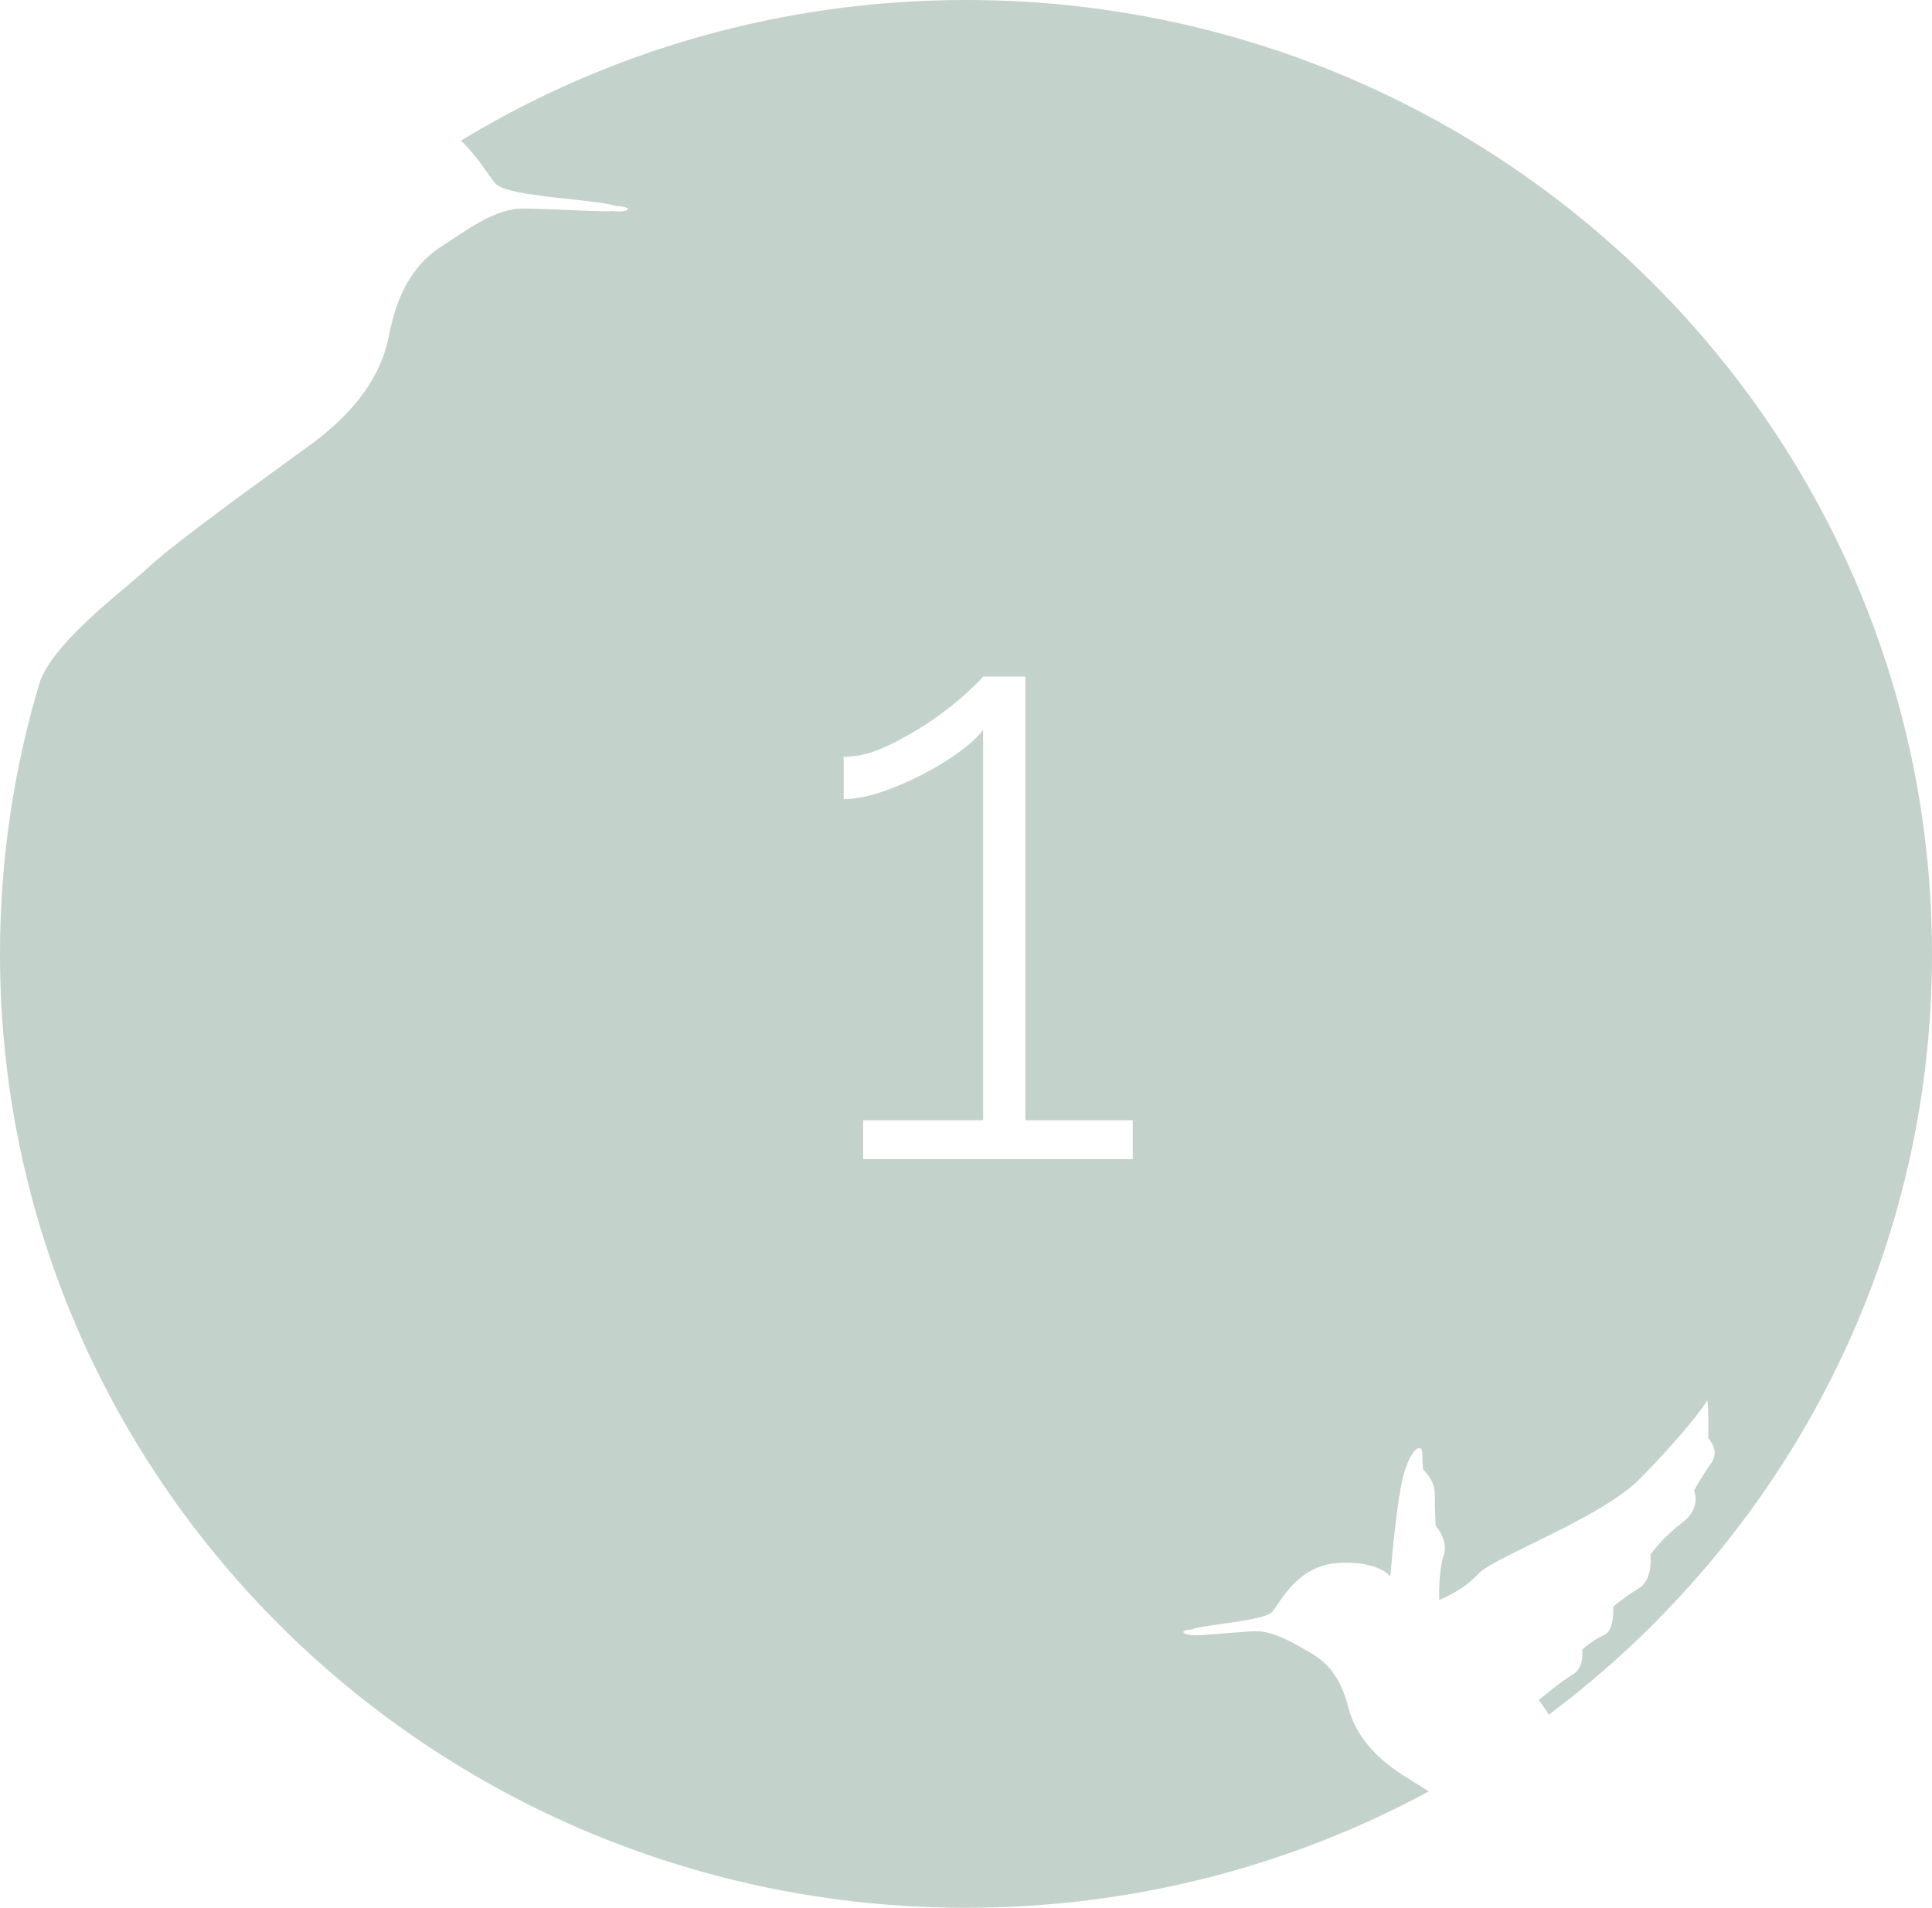 <?xml version="1.0" encoding="UTF-8"?>
<svg width="80px" height="79px" viewBox="0 0 80 79" version="1.1" xmlns="http://www.w3.org/2000/svg" xmlns:xlink="http://www.w3.org/1999/xlink">
    <!-- Generator: Sketch 55.2 (78181) - https://sketchapp.com -->
    <title>1</title>
    <desc>Created with Sketch.</desc>
    <g id="Page-1" stroke="none" stroke-width="1" fill="none" fill-rule="evenodd">
        <g id="Fotocloud_Upload_Photo-Copy-5" transform="translate(-214, -874)" fill="#C4D2CC" fill-rule="nonzero">
            <g id="2" transform="translate(0, 655)">
                <g id="1" transform="translate(214, 219)">
                    <path d="M19.087,5.822 C25.172,2.129 32.334,0 40,0 C62.091,0 80,17.685 80,39.5 C80,52.362 73.774,63.789 64.136,71.001 C63.894,70.613 63.712,70.402 63.712,70.402 C63.712,70.402 64.668,69.6 65.146,69.322 C65.624,69.043 65.514,68.311 65.514,68.311 C65.514,68.311 65.918,67.927 66.396,67.718 C66.874,67.544 66.8,66.533 66.8,66.533 C66.8,66.533 67.278,66.115 67.867,65.767 C68.455,65.418 68.345,64.372 68.345,64.372 C68.345,64.372 68.823,63.675 69.668,63.048 C70.477,62.421 70.146,61.724 70.146,61.724 C70.146,61.724 70.441,61.166 70.845,60.608 C71.249,60.051 70.735,59.563 70.735,59.563 C70.735,59.563 70.771,57.75 70.661,58.029 C70.551,58.273 69.521,59.598 67.903,61.236 C66.286,62.874 61.837,64.477 61.212,65.174 C60.587,65.871 59.594,66.254 59.594,66.254 C59.594,66.254 59.557,65.035 59.778,64.407 C59.998,63.78 59.447,63.187 59.447,63.187 C59.447,63.187 59.41,62.386 59.41,61.793 C59.373,61.236 58.932,60.852 58.932,60.852 C58.932,60.852 58.895,60.643 58.895,60.19 C58.895,59.737 58.417,59.911 58.086,61.201 C57.792,62.455 57.571,65.279 57.571,65.279 C57.571,65.279 57.093,64.616 55.402,64.721 C53.711,64.826 53.012,66.359 52.681,66.742 C52.35,67.126 49.85,67.265 49.335,67.474 C48.821,67.509 48.931,67.683 49.446,67.718 C49.887,67.718 51.211,67.579 51.983,67.544 C52.755,67.544 53.564,68.032 54.336,68.485 C55.108,68.938 55.586,69.67 55.843,70.751 C56.138,71.831 56.91,72.772 58.197,73.574 C58.473,73.746 58.805,73.953 59.165,74.179 C53.474,77.253 46.944,79 40,79 C17.909,79 0,61.315 0,39.5 C0,35.567 0.582,31.768 1.666,28.183 C1.684,28.145 1.702,28.105 1.72,28.064 C2.477,26.37 5.037,24.531 6.191,23.45 C7.381,22.369 10.987,19.773 12.825,18.439 C14.664,17.106 15.782,15.592 16.107,13.898 C16.431,12.203 17.08,11.014 18.198,10.257 C19.316,9.536 20.433,8.671 21.587,8.635 C22.741,8.635 24.688,8.779 25.373,8.743 C26.094,8.815 26.274,8.563 25.481,8.527 C24.688,8.238 20.974,8.166 20.505,7.589 C20.243,7.289 19.804,6.51 19.087,5.822 Z M46.905,46.39 L42.46,46.39 L42.46,28.015 L40.71,28.015 C40.663,28.085 40.448,28.301 40.062,28.663 C39.677,29.024 39.199,29.403 38.627,29.8 C38.056,30.197 37.443,30.552 36.79,30.867 C36.137,31.183 35.518,31.34 34.935,31.34 L34.935,33.09 C35.402,33.09 35.927,32.991 36.51,32.792 C37.093,32.594 37.665,32.349 38.225,32.057 C38.785,31.766 39.287,31.457 39.73,31.13 C40.173,30.803 40.5,30.5 40.71,30.22 L40.71,46.39 L35.74,46.39 L35.74,48 L46.905,48 L46.905,46.39 Z" id="Combined-Shape"></path>
                </g>
            </g>
        </g>
    </g>
</svg>